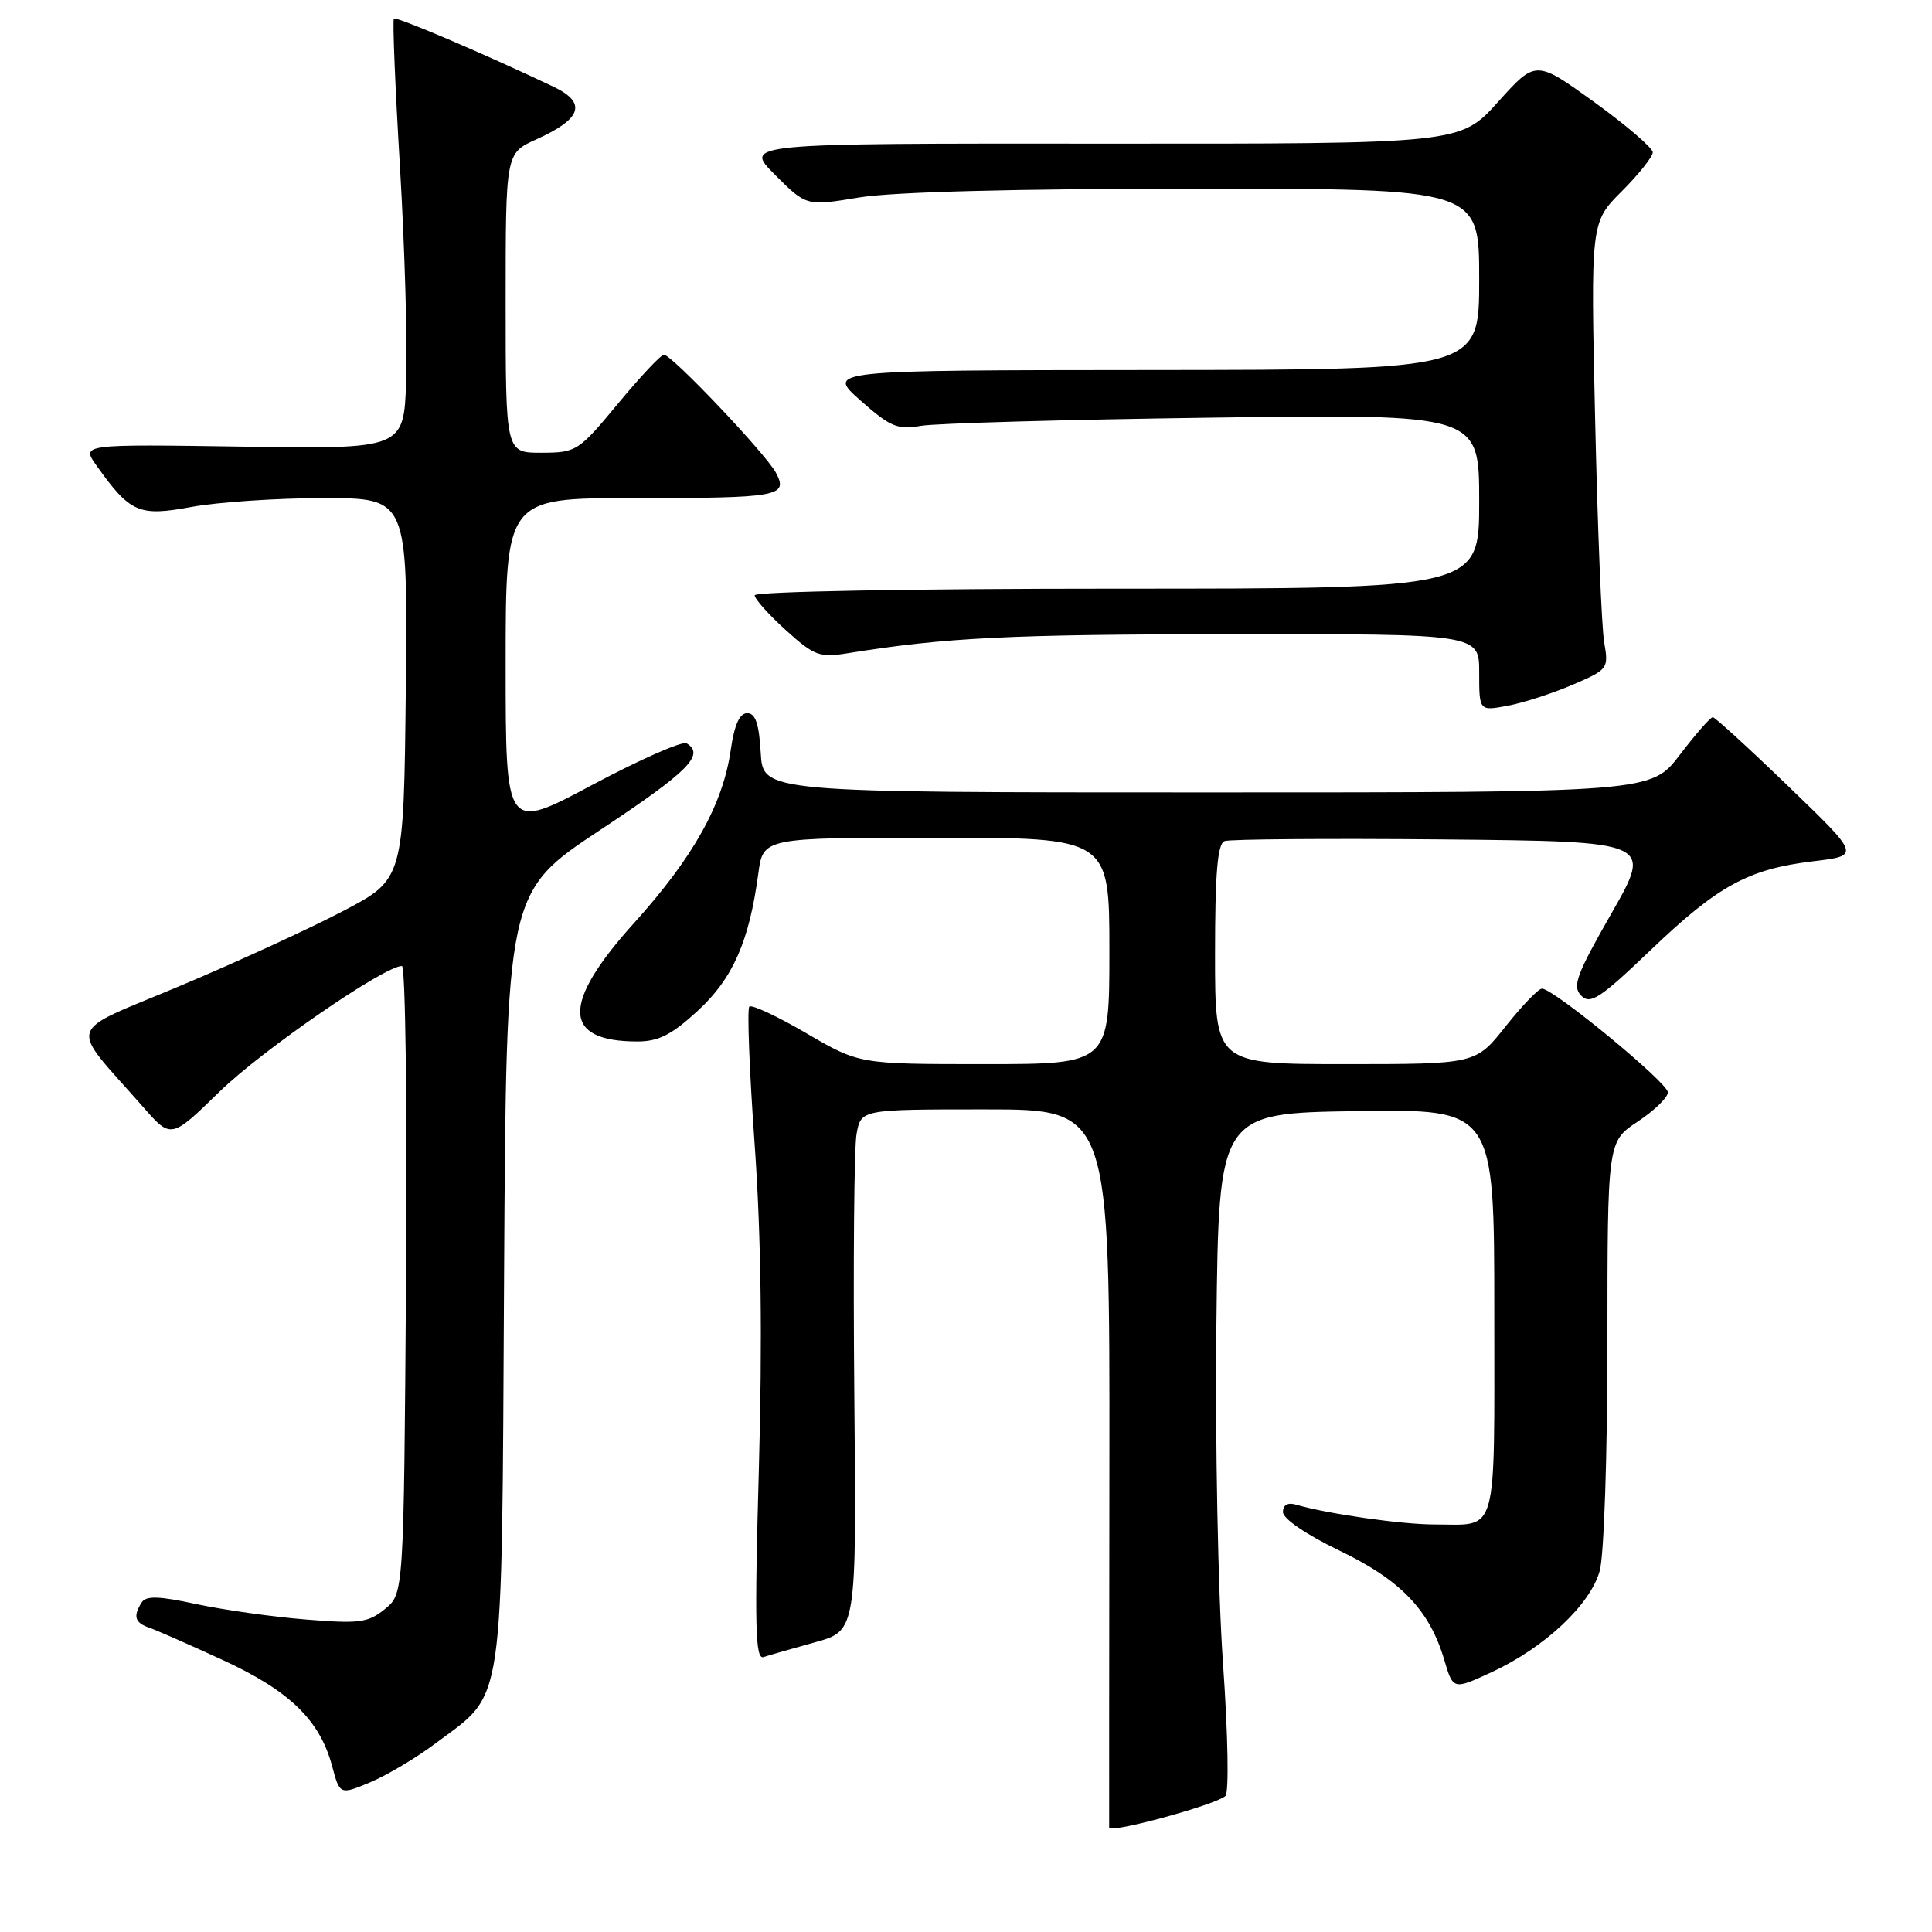 <?xml version="1.0" encoding="UTF-8" standalone="no"?>
<!DOCTYPE svg PUBLIC "-//W3C//DTD SVG 1.1//EN" "http://www.w3.org/Graphics/SVG/1.1/DTD/svg11.dtd" >
<svg xmlns="http://www.w3.org/2000/svg" xmlns:xlink="http://www.w3.org/1999/xlink" version="1.1" viewBox="0 0 256 256">
 <g >
 <path fill="currentColor"
d=" M 162.37 237.98 C 162.86 237.52 162.72 229.86 162.05 220.33 C 161.40 211.07 161.00 190.90 161.18 175.50 C 161.50 147.50 161.50 147.50 179.75 147.23 C 198.00 146.95 198.00 146.95 198.00 173.87 C 198.00 204.10 198.59 202.00 190.10 202.00 C 185.74 202.00 175.92 200.60 171.75 199.38 C 170.63 199.05 170.00 199.41 170.00 200.36 C 170.00 201.24 173.10 203.35 177.46 205.45 C 185.62 209.37 189.42 213.34 191.37 219.94 C 192.55 223.93 192.55 223.93 197.67 221.56 C 204.65 218.33 210.73 212.63 211.97 208.15 C 212.54 206.11 212.99 192.79 212.99 177.88 C 213.00 151.27 213.00 151.27 217.00 148.62 C 219.20 147.16 221.00 145.42 221.00 144.74 C 221.00 143.47 205.86 131.00 204.32 131.00 C 203.85 131.00 201.68 133.25 199.50 136.00 C 195.54 141.00 195.54 141.00 178.27 141.00 C 161.00 141.00 161.00 141.00 161.00 126.47 C 161.00 115.68 161.33 111.81 162.26 111.45 C 162.96 111.19 176.00 111.09 191.25 111.23 C 218.97 111.50 218.97 111.50 213.54 121.00 C 208.87 129.17 208.31 130.70 209.51 131.92 C 210.72 133.15 211.99 132.32 218.71 125.90 C 227.69 117.32 231.65 115.16 240.29 114.12 C 246.50 113.38 246.50 113.38 237.00 104.22 C 231.78 99.18 227.25 95.05 226.96 95.03 C 226.66 95.01 224.70 97.25 222.60 100.00 C 218.78 105.00 218.78 105.00 159.94 105.00 C 101.10 105.00 101.10 105.00 100.80 99.75 C 100.58 95.90 100.10 94.50 99.01 94.50 C 98.00 94.50 97.31 96.03 96.83 99.35 C 95.80 106.57 91.88 113.59 84.03 122.29 C 74.36 133.00 74.49 138.00 84.46 138.00 C 87.26 138.00 89.01 137.11 92.47 133.92 C 97.11 129.64 99.27 124.76 100.48 115.75 C 101.12 111.00 101.12 111.00 124.06 111.00 C 147.00 111.00 147.00 111.00 147.00 126.00 C 147.00 141.00 147.00 141.00 130.42 141.00 C 113.85 141.00 113.85 141.00 106.85 136.91 C 103.00 134.66 99.59 133.07 99.29 133.38 C 98.98 133.69 99.30 141.94 100.00 151.72 C 100.86 163.82 101.03 177.56 100.55 194.75 C 99.97 215.52 100.08 219.92 101.17 219.57 C 101.90 219.33 104.97 218.45 108.00 217.61 C 113.50 216.09 113.50 216.09 113.20 184.80 C 113.04 167.58 113.17 152.04 113.50 150.25 C 114.09 147.00 114.09 147.00 130.57 147.00 C 147.05 147.00 147.05 147.00 147.00 194.25 C 146.97 220.24 146.96 241.80 146.97 242.17 C 147.01 242.99 161.14 239.14 162.37 237.98 Z  M 57.72 231.00 C 66.97 224.07 66.46 227.51 66.79 169.36 C 67.08 118.22 67.08 118.22 79.54 109.97 C 91.22 102.23 93.44 100.01 90.99 98.50 C 90.44 98.15 84.81 100.63 78.49 104.00 C 67.00 110.13 67.00 110.13 67.00 88.07 C 67.00 66.00 67.00 66.00 83.92 66.00 C 103.22 66.00 104.48 65.78 102.82 62.65 C 101.49 60.15 89.01 47.00 87.97 47.00 C 87.58 47.00 84.84 49.92 81.88 53.49 C 76.65 59.80 76.37 59.98 71.75 59.99 C 67.00 60.00 67.00 60.00 67.00 40.15 C 67.00 20.30 67.00 20.30 71.06 18.47 C 77.13 15.74 77.81 13.61 73.30 11.47 C 63.96 7.04 52.51 2.16 52.19 2.47 C 52.00 2.66 52.36 11.52 53.00 22.16 C 53.63 32.80 54.00 45.55 53.82 50.50 C 53.50 59.50 53.50 59.50 32.13 59.18 C 10.77 58.86 10.77 58.86 12.78 61.68 C 17.26 67.97 18.38 68.46 25.38 67.17 C 28.87 66.53 36.75 66.00 42.88 66.00 C 54.03 66.00 54.03 66.00 53.77 91.25 C 53.50 116.50 53.50 116.50 45.50 120.70 C 41.10 123.01 31.35 127.49 23.83 130.65 C 8.46 137.11 8.99 135.34 18.98 146.70 C 22.67 150.91 22.67 150.91 29.09 144.65 C 34.71 139.17 50.93 128.00 53.26 128.00 C 53.72 128.00 53.97 146.72 53.80 169.59 C 53.50 211.18 53.50 211.18 51.00 213.21 C 48.77 215.02 47.62 215.17 40.50 214.59 C 36.10 214.24 29.58 213.31 26.01 212.55 C 21.08 211.48 19.35 211.43 18.78 212.32 C 17.61 214.16 17.86 215.01 19.75 215.67 C 20.71 216.00 25.11 217.93 29.51 219.96 C 38.35 224.03 42.36 227.91 43.99 233.96 C 45.03 237.84 45.03 237.84 49.04 236.17 C 51.24 235.25 55.15 232.93 57.72 231.00 Z  M 208.34 90.75 C 213.08 88.72 213.17 88.60 212.56 85.09 C 212.22 83.11 211.68 69.79 211.36 55.48 C 210.77 29.46 210.77 29.46 214.89 25.35 C 217.15 23.09 219.00 20.76 219.00 20.18 C 219.00 19.61 215.51 16.61 211.25 13.53 C 203.50 7.94 203.50 7.94 198.50 13.50 C 193.50 19.06 193.50 19.06 146.01 19.03 C 98.53 19.00 98.53 19.00 102.69 23.16 C 106.85 27.32 106.85 27.32 113.87 26.16 C 118.31 25.43 134.67 25.00 158.44 25.00 C 196.00 25.00 196.00 25.00 196.00 37.00 C 196.00 49.00 196.00 49.00 152.75 49.03 C 109.50 49.06 109.50 49.06 114.00 53.05 C 117.96 56.56 118.92 56.97 122.00 56.43 C 123.92 56.09 141.36 55.60 160.75 55.34 C 196.00 54.86 196.00 54.86 196.00 66.43 C 196.00 78.00 196.00 78.00 148.00 78.00 C 120.88 78.00 100.00 78.38 100.00 78.88 C 100.00 79.37 101.86 81.44 104.12 83.49 C 107.90 86.91 108.59 87.16 112.37 86.55 C 125.34 84.47 133.60 84.06 163.25 84.03 C 196.00 84.00 196.00 84.00 196.00 89.11 C 196.00 94.22 196.00 94.22 199.75 93.52 C 201.81 93.14 205.68 91.89 208.34 90.75 Z "/>
</g>
</svg>